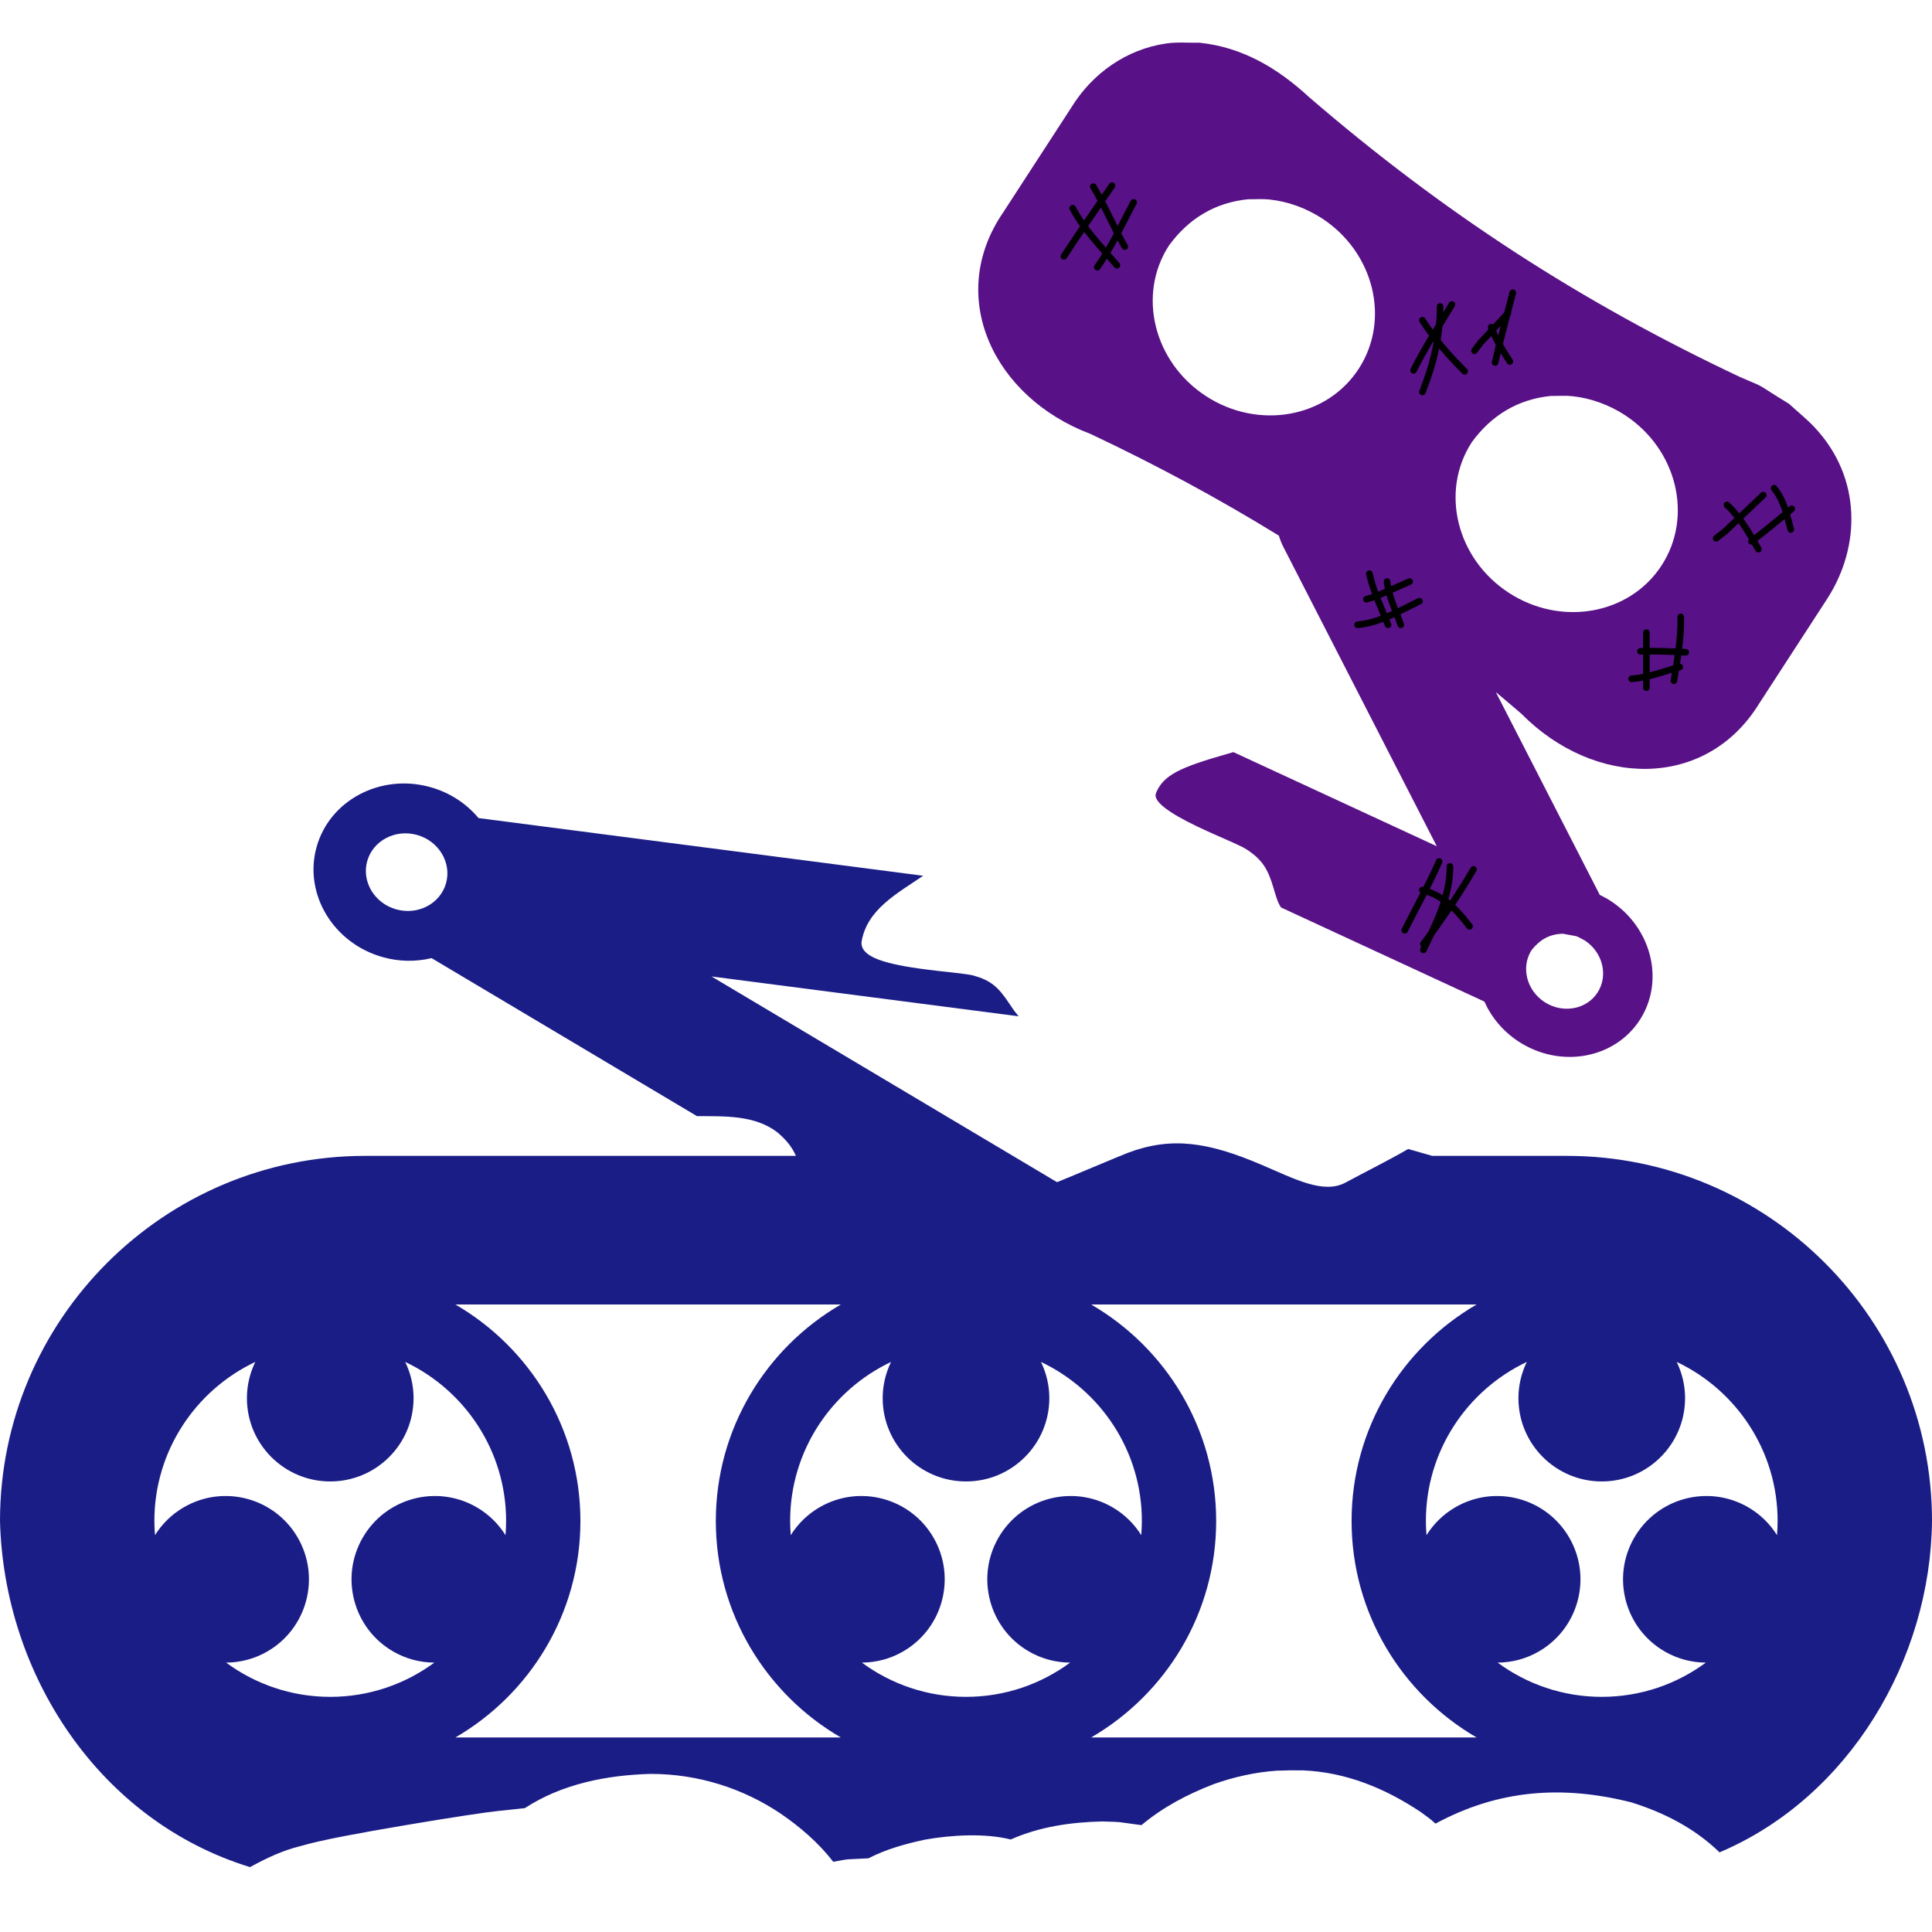 <?xml version="1.0" encoding="UTF-8"?>
<!DOCTYPE svg PUBLIC "-//W3C//DTD SVG 1.1//EN" "http://www.w3.org/Graphics/SVG/1.1/DTD/svg11.dtd">
<svg version="1.1" xmlns="http://www.w3.org/2000/svg" xmlns:xlink="http://www.w3.org/1999/xlink" x="0" y="0" width="292.501" height="292.501" viewBox="0, 0, 292.501, 292.501">
  <g id="Layer_1">
    <path d="M126.73,168.89 C129.728,169.266 128.509,168.905 130.467,169.652 C133.409,171.036 134.816,172.785 135.783,175.572 C135.939,176.022 136.01,176.25 136.31,177.244 C137.349,180.689 138.251,182.163 140.737,183.347 C143.188,184.514 148.385,183.38 156.079,180.515 C157.364,180.037 158.707,179.514 160.137,178.938 C162.312,178.062 169.731,174.92 170.802,174.518 C177.406,172.042 182.977,172.912 191.056,176.374 C191.501,176.565 193.976,177.648 194.653,177.934 C195.971,178.489 196.993,178.875 197.938,179.157 C200.288,179.859 202.109,179.878 203.671,179.058 C206.842,177.35 210.08,175.756 213.2,173.954 L216.835,174.997 L237.222,174.997 C267.703,174.997 292.501,199.793 292.501,230.274 C292.292,251.183 279.999,272.116 260.336,280.443 C256.563,276.791 251.968,274.436 247,272.88 C236.564,270.242 226.894,270.925 217.333,276.095 C216.231,275.126 216.941,275.723 215.147,274.372 C209.743,270.761 203.825,268.308 197.255,268.031 L195.268,268.026 L193.284,268.079 C190.028,268.308 186.821,269.024 183.751,270.116 C179.812,271.63 176.063,273.597 172.811,276.323 C168.392,275.745 170.357,275.884 166.927,275.762 C162.163,275.871 157.419,276.543 153.022,278.495 C149.143,277.513 144.006,277.809 140.078,278.511 C137.111,279.147 134.198,279.94 131.481,281.346 C127.391,281.578 129.161,281.344 126.15,281.868 C123.929,278.994 121.142,276.598 118.158,274.555 C112.473,270.748 105.703,268.564 98.491,268.564 C91.854,268.752 85.108,270.065 79.453,273.75 C76.443,274.07 77.785,273.928 75.428,274.177 C74.856,274.238 74.299,274.307 73.662,274.393 C72.772,274.514 71.654,274.678 70.332,274.88 C67.807,275.268 64.615,275.784 61.512,276.307 C58.001,276.9 54.796,277.47 52.271,277.956 C50.68,278.263 49.326,278.542 48.139,278.816 C47.217,279.028 46.364,279.243 45.465,279.503 C42.76,280.153 40.276,281.358 37.849,282.676 C15.021,275.659 0.589,253.524 0,230.274 C0,199.793 24.798,174.997 55.279,174.996 L135.219,174.996 L119.086,170.369 C121.576,169.54 124.132,169.143 126.73,168.89 z M215.187,197.497 L165.194,197.497 C176.5,204.057 184.126,216.288 184.126,230.274 C184.126,244.26 176.5,256.491 165.194,263.051 L223.559,263.051 C212.253,256.491 204.627,244.26 204.627,230.274 C204.627,216.288 212.252,204.058 223.559,197.497 L215.317,197.497 C215.297,197.497 215.277,197.5 215.257,197.5 C215.234,197.5 215.21,197.497 215.187,197.497 z M127.307,197.497 L68.942,197.497 C80.248,204.057 87.874,216.288 87.874,230.274 C87.874,244.26 80.248,256.491 68.942,263.051 L127.307,263.051 C116.001,256.491 108.375,244.26 108.375,230.274 C108.375,216.288 116,204.058 127.307,197.497 z M231.154,206.194 C222.134,210.462 215.877,219.65 215.877,230.274 C215.877,230.997 215.914,231.712 215.971,232.421 C217.03,230.725 218.504,229.254 220.357,228.185 C226.39,224.699 234.104,226.768 237.587,232.802 C241.072,238.833 239.005,246.551 232.97,250.033 C231.003,251.169 228.858,251.704 226.738,251.715 C231.154,254.971 236.606,256.9 242.501,256.9 C248.396,256.9 253.848,254.971 258.264,251.715 C256.145,251.704 254,251.169 252.033,250.033 C246.001,246.551 243.935,238.834 247.418,232.802 C250.9,226.769 258.615,224.7 264.648,228.182 C266.501,229.252 267.975,230.723 269.034,232.419 C269.091,231.712 269.128,230.997 269.128,230.274 C269.128,219.65 262.871,210.464 253.851,206.195 C254.654,207.854 255.117,209.708 255.117,211.675 C255.117,218.641 249.47,224.289 242.502,224.289 C235.536,224.289 229.887,218.642 229.887,211.675 C229.887,209.709 230.351,207.854 231.154,206.194 z M157.599,206.195 C158.403,207.854 158.866,209.708 158.866,211.675 C158.866,218.641 153.217,224.289 146.251,224.289 C139.286,224.289 133.636,218.642 133.636,211.675 C133.636,209.709 134.1,207.854 134.903,206.195 C125.882,210.463 119.626,219.65 119.626,230.274 C119.626,230.996 119.663,231.711 119.72,232.42 C120.778,230.724 122.252,229.254 124.105,228.185 C130.138,224.699 137.853,226.768 141.336,232.802 C144.819,238.833 142.753,246.551 136.72,250.033 C134.753,251.169 132.607,251.704 130.488,251.715 C134.904,254.971 140.356,256.9 146.251,256.9 C152.146,256.9 157.597,254.971 162.014,251.715 C159.894,251.704 157.749,251.169 155.782,250.033 C149.749,246.551 147.684,238.834 151.167,232.802 C154.649,226.769 162.364,224.7 168.397,228.182 C170.249,229.252 171.723,230.723 172.782,232.419 C172.839,231.711 172.876,230.997 172.876,230.274 C172.876,219.65 166.619,210.464 157.599,206.195 z M61.347,206.194 C62.15,207.854 62.613,209.708 62.613,211.675 C62.613,218.641 56.964,224.289 49.998,224.289 C43.031,224.289 37.383,218.642 37.383,211.675 C37.383,209.709 37.846,207.854 38.649,206.195 C29.629,210.463 23.372,219.65 23.372,230.274 C23.372,230.996 23.409,231.711 23.466,232.42 C24.525,230.724 25.999,229.254 27.852,228.185 C33.886,224.699 41.6,226.768 45.083,232.802 C48.566,238.833 46.499,246.551 40.467,250.033 C38.5,251.169 36.355,251.704 34.235,251.715 C38.651,254.971 44.102,256.9 49.998,256.9 C55.893,256.9 61.344,254.971 65.761,251.715 C63.641,251.704 61.496,251.169 59.529,250.033 C53.496,246.551 51.429,238.834 54.914,232.802 C58.396,226.769 66.111,224.7 72.144,228.182 C73.997,229.252 75.471,230.724 76.53,232.42 C76.587,231.711 76.624,230.998 76.624,230.274 C76.624,219.65 70.367,210.462 61.347,206.194 z" fill="#1B1D87"/>
    <path d="M139.765,132.588 C135.878,135.248 131.241,137.671 130.437,142.596 C130.265,144.684 133.297,145.798 139.036,146.618 C139.908,146.743 140.824,146.858 141.906,146.982 C142.324,147.03 144.709,147.292 145.287,147.361 C146.352,147.489 147.018,147.594 147.393,147.698 C150.011,148.43 151.136,149.431 152.781,151.902 C152.887,152.06 152.887,152.06 152.993,152.22 C153.727,153.288 153.325,152.738 154.211,153.864 L107.721,147.833 L187.037,195.056 C184.187,195.66 181.32,196.199 178.456,196.744 C177.176,196.986 175.814,196.591 174.109,195.552 C173.384,195.111 172.607,194.562 171.611,193.802 C171.092,193.407 169.188,191.915 168.84,191.647 C162.432,186.704 157.586,184.546 150.98,184.994 C149.932,185.066 142.732,185.846 140.653,186.035 C139.283,186.161 138,186.263 136.779,186.343 C129.716,186.807 125.026,186.482 123.436,185.156 C121.788,183.781 121.406,182.558 121.301,179.692 C121.268,178.788 121.258,178.578 121.224,178.153 C121.005,175.409 120.08,173.409 117.635,171.389 C114.183,168.775 109.614,169.018 105.513,168.976 L65.341,145.059 C63.005,145.616 60.476,145.616 57.965,144.914 C50.449,142.814 45.948,135.33 47.931,128.232 C49.915,121.135 57.643,117.069 65.16,119.17 C68.14,120.002 70.635,121.689 72.45,123.855 L139.765,132.588 z M63.138,126.407 C59.848,125.487 56.463,127.267 55.595,130.374 C54.727,133.482 56.697,136.758 59.989,137.677 C63.279,138.597 66.663,136.816 67.531,133.71 C68.399,130.602 66.428,127.326 63.138,126.407 z" fill="#1B1D87"/>
    <path d="M181.59,6.466 C188.14,7.148 193.454,10.339 198.199,14.71 C218.459,32.173 239.256,45.681 263.451,57.087 C267.813,58.97 265.286,57.73 270.864,61.144 C272.167,62.346 273.567,63.455 274.773,64.749 C281.865,72.357 281.718,82.756 276.656,90.622 L266.349,106.493 C258.259,119.672 241.36,119.217 230.342,108.068 C229.051,106.957 227.759,105.861 226.463,104.78 L242.203,135.485 C242.748,135.748 243.286,136.035 243.808,136.374 C250.081,140.447 252.076,148.547 248.256,154.43 C244.435,160.313 236.224,161.785 229.951,157.711 C227.558,156.157 225.793,154.015 224.73,151.636 L193.946,137.389 C193.413,136.605 193.188,135.68 192.914,134.801 C192.863,134.626 192.863,134.626 192.811,134.451 C191.954,131.548 191.104,130.141 188.704,128.582 C188.338,128.345 187.733,128.045 186.753,127.602 C186.24,127.371 184.132,126.445 183.767,126.282 C182.821,125.861 182.024,125.497 181.271,125.136 C176.797,122.996 174.535,121.258 175.01,120.086 C176.122,117.336 178.609,116.176 186.092,114.057 L186.739,113.87 L217.527,128.119 L194.297,82.801 C194.01,82.242 193.788,81.67 193.619,81.095 C184.554,75.515 175.117,70.418 165.09,65.692 C150.426,60.159 143.135,44.908 151.883,32.156 L162.191,16.284 C165.374,11.104 170.54,7.434 176.637,6.572 C178.272,6.341 179.939,6.501 181.59,6.466 z M236.612,141.364 C234.555,141.42 233.154,142.269 231.9,143.808 C230.228,146.384 231.101,149.93 233.846,151.713 C236.592,153.496 240.187,152.852 241.86,150.277 C243.532,147.701 242.659,144.155 239.913,142.372 C238.174,141.464 239.241,141.895 236.612,141.364 z M234.809,59.945 C229.775,60.445 225.778,62.9 222.829,66.948 C217.995,74.39 220.508,84.602 228.442,89.755 C236.377,94.907 246.727,93.05 251.561,85.608 C256.394,78.166 253.88,67.956 245.946,62.803 C243.559,61.276 240.869,60.283 238.042,59.982 C236.97,59.868 235.887,59.957 234.809,59.945 z M188.959,30.168 C183.924,30.668 179.928,33.123 176.978,37.171 C172.145,44.613 174.658,54.824 182.592,59.977 C190.527,65.13 200.877,63.274 205.71,55.83 C210.544,48.388 208.03,38.178 200.096,33.025 C197.709,31.499 195.019,30.505 192.192,30.204 C191.12,30.09 190.037,30.18 188.959,30.168 z" fill="#581187"/>
    <path d="M161.066,38.817 C163.417,35.195 165.934,31.65 168.354,28.109" fill-opacity="0" stroke="#000000" stroke-width="1" stroke-linecap="round" stroke-linejoin="round"/>
    <path d="M166.123,40.453 C168.314,37.401 169.888,33.873 171.626,30.637" fill-opacity="0" stroke="#000000" stroke-width="1" stroke-linecap="round" stroke-linejoin="round"/>
    <path d="M162.405,31.529 C164.149,34.809 166.716,37.377 169.097,40.155" fill-opacity="0" stroke="#000000" stroke-width="1" stroke-linecap="round" stroke-linejoin="round"/>
    <path d="M165.528,28.257 C167.302,31.202 168.567,34.359 170.287,37.329" fill-opacity="0" stroke="#000000" stroke-width="1" stroke-linecap="round" stroke-linejoin="round"/>
    <path d="M215.35,48.484 C217.152,51.338 219.371,53.842 221.745,56.217" fill-opacity="0" stroke="#000000" stroke-width="1" stroke-linecap="round" stroke-linejoin="round"/>
    <path d="M214.012,56.068 C215.713,52.614 217.87,49.381 219.812,46.104" fill-opacity="0" stroke="#000000" stroke-width="1" stroke-linecap="round" stroke-linejoin="round"/>
    <path d="M218.027,46.401 C218.045,50.897 217.003,55.207 215.35,59.34" fill-opacity="0" stroke="#000000" stroke-width="1" stroke-linecap="round" stroke-linejoin="round"/>
    <path d="M225.761,49.525 C226.431,51.366 227.574,53.165 228.586,54.73" fill-opacity="0" stroke="#000000" stroke-width="1" stroke-linecap="round" stroke-linejoin="round"/>
    <path d="M223.232,53.094 C223.53,52.697 223.827,52.301 224.125,51.904 C225.513,50.417 226.901,48.93 228.289,47.442" fill-opacity="0" stroke="#000000" stroke-width="1" stroke-linecap="round" stroke-linejoin="round"/>
    <path d="M229.033,44.319 C228.124,47.834 227.157,51.331 226.356,54.879" fill-opacity="0" stroke="#000000" stroke-width="1" stroke-linecap="round" stroke-linejoin="round"/>
    <path d="M207.319,86.854 C207.907,89.529 209.138,92.04 210.145,94.587" fill-opacity="0" stroke="#000000" stroke-width="1" stroke-linecap="round" stroke-linejoin="round"/>
    <path d="M209.996,88.044 C210.239,90.322 211.321,92.441 212.078,94.587" fill-opacity="0" stroke="#000000" stroke-width="1" stroke-linecap="round" stroke-linejoin="round"/>
    <path d="M206.873,90.721 C207.369,90.572 207.864,90.423 208.36,90.275 C210.046,89.531 211.731,88.787 213.417,88.044" fill-opacity="0" stroke="#000000" stroke-width="1" stroke-linecap="round" stroke-linejoin="round"/>
    <path d="M205.534,94.587 C208.928,94.28 211.892,92.468 214.904,91.018" fill-opacity="0" stroke="#000000" stroke-width="1" stroke-linecap="round" stroke-linejoin="round"/>
    <path d="M249.259,95.777 C249.259,98.553 249.259,101.33 249.259,104.106" fill-opacity="0" stroke="#000000" stroke-width="1" stroke-linecap="round" stroke-linejoin="round"/>
    <path d="M254.464,93.398 C254.537,96.644 253.954,99.879 253.423,103.065" fill-opacity="0" stroke="#000000" stroke-width="1" stroke-linecap="round" stroke-linejoin="round"/>
    <path d="M248.366,98.603 C250.653,98.539 252.936,98.626 255.208,98.752" fill-opacity="0" stroke="#000000" stroke-width="1" stroke-linecap="round" stroke-linejoin="round"/>
    <path d="M247.028,102.767 C249.534,102.596 251.909,101.644 254.315,100.983" fill-opacity="0" stroke="#000000" stroke-width="1" stroke-linecap="round" stroke-linejoin="round"/>
    <path d="M268.593,73.915 C270.091,75.737 270.52,77.957 271.121,80.161" fill-opacity="0" stroke="#000000" stroke-width="1" stroke-linecap="round" stroke-linejoin="round"/>
    <path d="M265.172,81.946 C267.266,80.389 269.245,78.683 271.27,77.038" fill-opacity="0" stroke="#000000" stroke-width="1" stroke-linecap="round" stroke-linejoin="round"/>
    <path d="M261.454,76.443 C263.503,78.318 264.842,80.767 266.213,83.136" fill-opacity="0" stroke="#000000" stroke-width="1" stroke-linecap="round" stroke-linejoin="round"/>
    <path d="M259.818,81.5 C260.264,81.153 260.71,80.806 261.157,80.459 C263.09,78.625 265.023,76.79 266.957,74.956" fill-opacity="0" stroke="#000000" stroke-width="1" stroke-linecap="round" stroke-linejoin="round"/>
    <path d="M215.35,134.743 C218.714,135.649 220.589,137.802 222.489,140.245" fill-opacity="0" stroke="#000000" stroke-width="1" stroke-linecap="round" stroke-linejoin="round"/>
    <path d="M215.499,142.922 C218.239,139.285 220.799,135.537 223.084,131.619" fill-opacity="0" stroke="#000000" stroke-width="1" stroke-linecap="round" stroke-linejoin="round"/>
    <path d="M219.514,131.173 C219.556,135.702 217.398,139.826 215.499,143.815" fill-opacity="0" stroke="#000000" stroke-width="1" stroke-linecap="round" stroke-linejoin="round"/>
    <path d="M217.878,130.43 C216.388,133.863 214.398,137.391 212.673,140.84" fill-opacity="0" stroke="#000000" stroke-width="1" stroke-linecap="round" stroke-linejoin="round"/>
  </g>
</svg>
